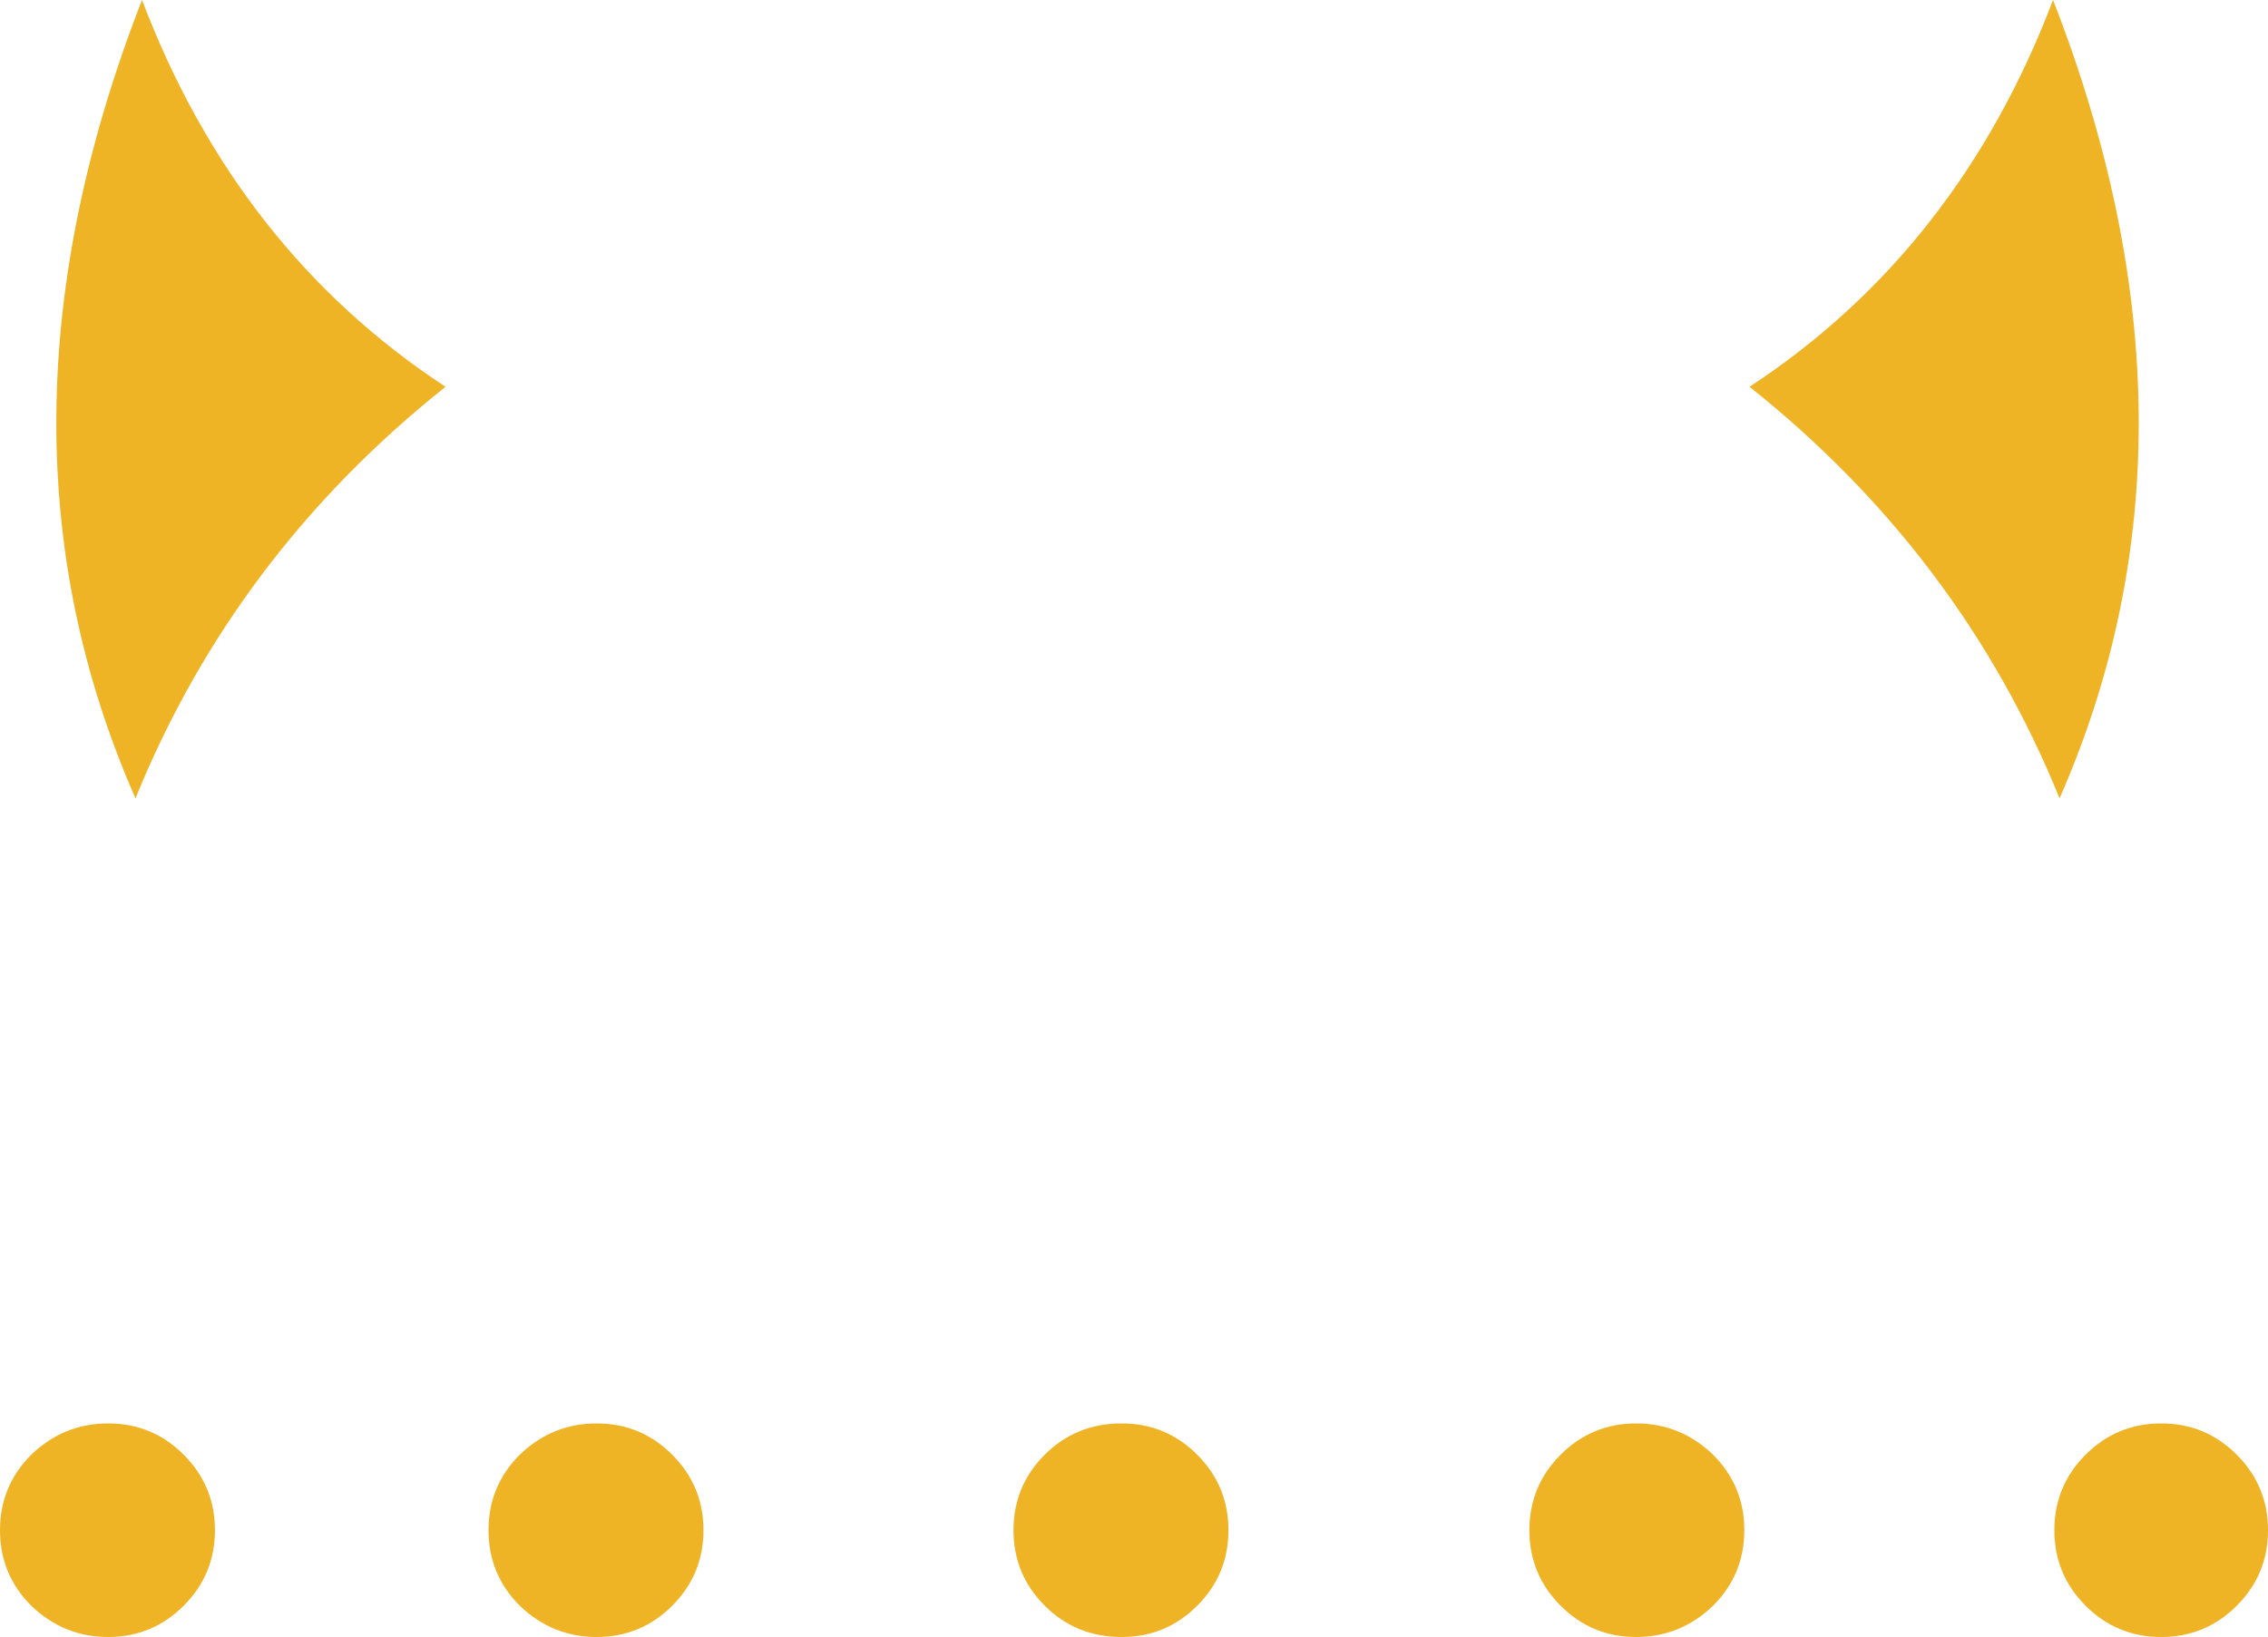 <?xml version="1.0" encoding="UTF-8" standalone="no"?>
<svg xmlns:xlink="http://www.w3.org/1999/xlink" height="62.85px" width="87.05px" xmlns="http://www.w3.org/2000/svg">
  <g transform="matrix(1.0, 0.0, 0.0, 1.0, 43.55, 31.45)">
    <path d="M16.35 24.4 Q17.55 23.2 19.25 23.2 20.95 23.2 22.2 24.4 23.4 25.6 23.4 27.3 23.4 29.0 22.2 30.2 20.95 31.4 19.25 31.4 17.55 31.4 16.35 30.2 15.15 29.0 15.15 27.3 15.15 25.6 16.35 24.4 M42.3 24.4 Q43.5 25.6 43.5 27.3 43.5 29.0 42.3 30.2 41.1 31.4 39.4 31.4 37.7 31.4 36.5 30.2 35.3 29.0 35.3 27.3 35.3 25.6 36.5 24.4 37.7 23.2 39.4 23.2 41.1 23.2 42.3 24.4 M35.25 -31.45 Q41.7 -14.9 35.5 -0.8 31.7 -10.15 23.6 -16.6 31.6 -21.85 35.25 -31.45 M2.4 30.2 Q1.2 31.4 -0.5 31.4 -2.25 31.4 -3.45 30.2 -4.65 29.0 -4.65 27.3 -4.65 25.6 -3.45 24.4 -2.25 23.2 -0.5 23.2 1.2 23.2 2.4 24.4 3.6 25.6 3.6 27.3 3.6 29.0 2.4 30.2 M-26.45 -16.6 Q-34.55 -10.15 -38.35 -0.8 -44.55 -14.9 -38.1 -31.45 -34.45 -21.85 -26.45 -16.6 M-36.5 24.4 Q-35.3 25.6 -35.3 27.3 -35.3 29.0 -36.5 30.2 -37.7 31.4 -39.4 31.4 -41.1 31.4 -42.35 30.2 -43.55 29.0 -43.55 27.3 -43.55 25.6 -42.35 24.4 -41.1 23.2 -39.4 23.2 -37.7 23.2 -36.5 24.4 M-20.65 23.2 Q-18.95 23.2 -17.75 24.4 -16.55 25.6 -16.55 27.3 -16.55 29.0 -17.75 30.2 -18.95 31.4 -20.65 31.4 -22.35 31.4 -23.6 30.2 -24.8 29.0 -24.8 27.3 -24.8 25.6 -23.6 24.4 -22.35 23.2 -20.65 23.2" fill="#eeb426" fill-rule="evenodd" stroke="none"/>
  </g>
</svg>

